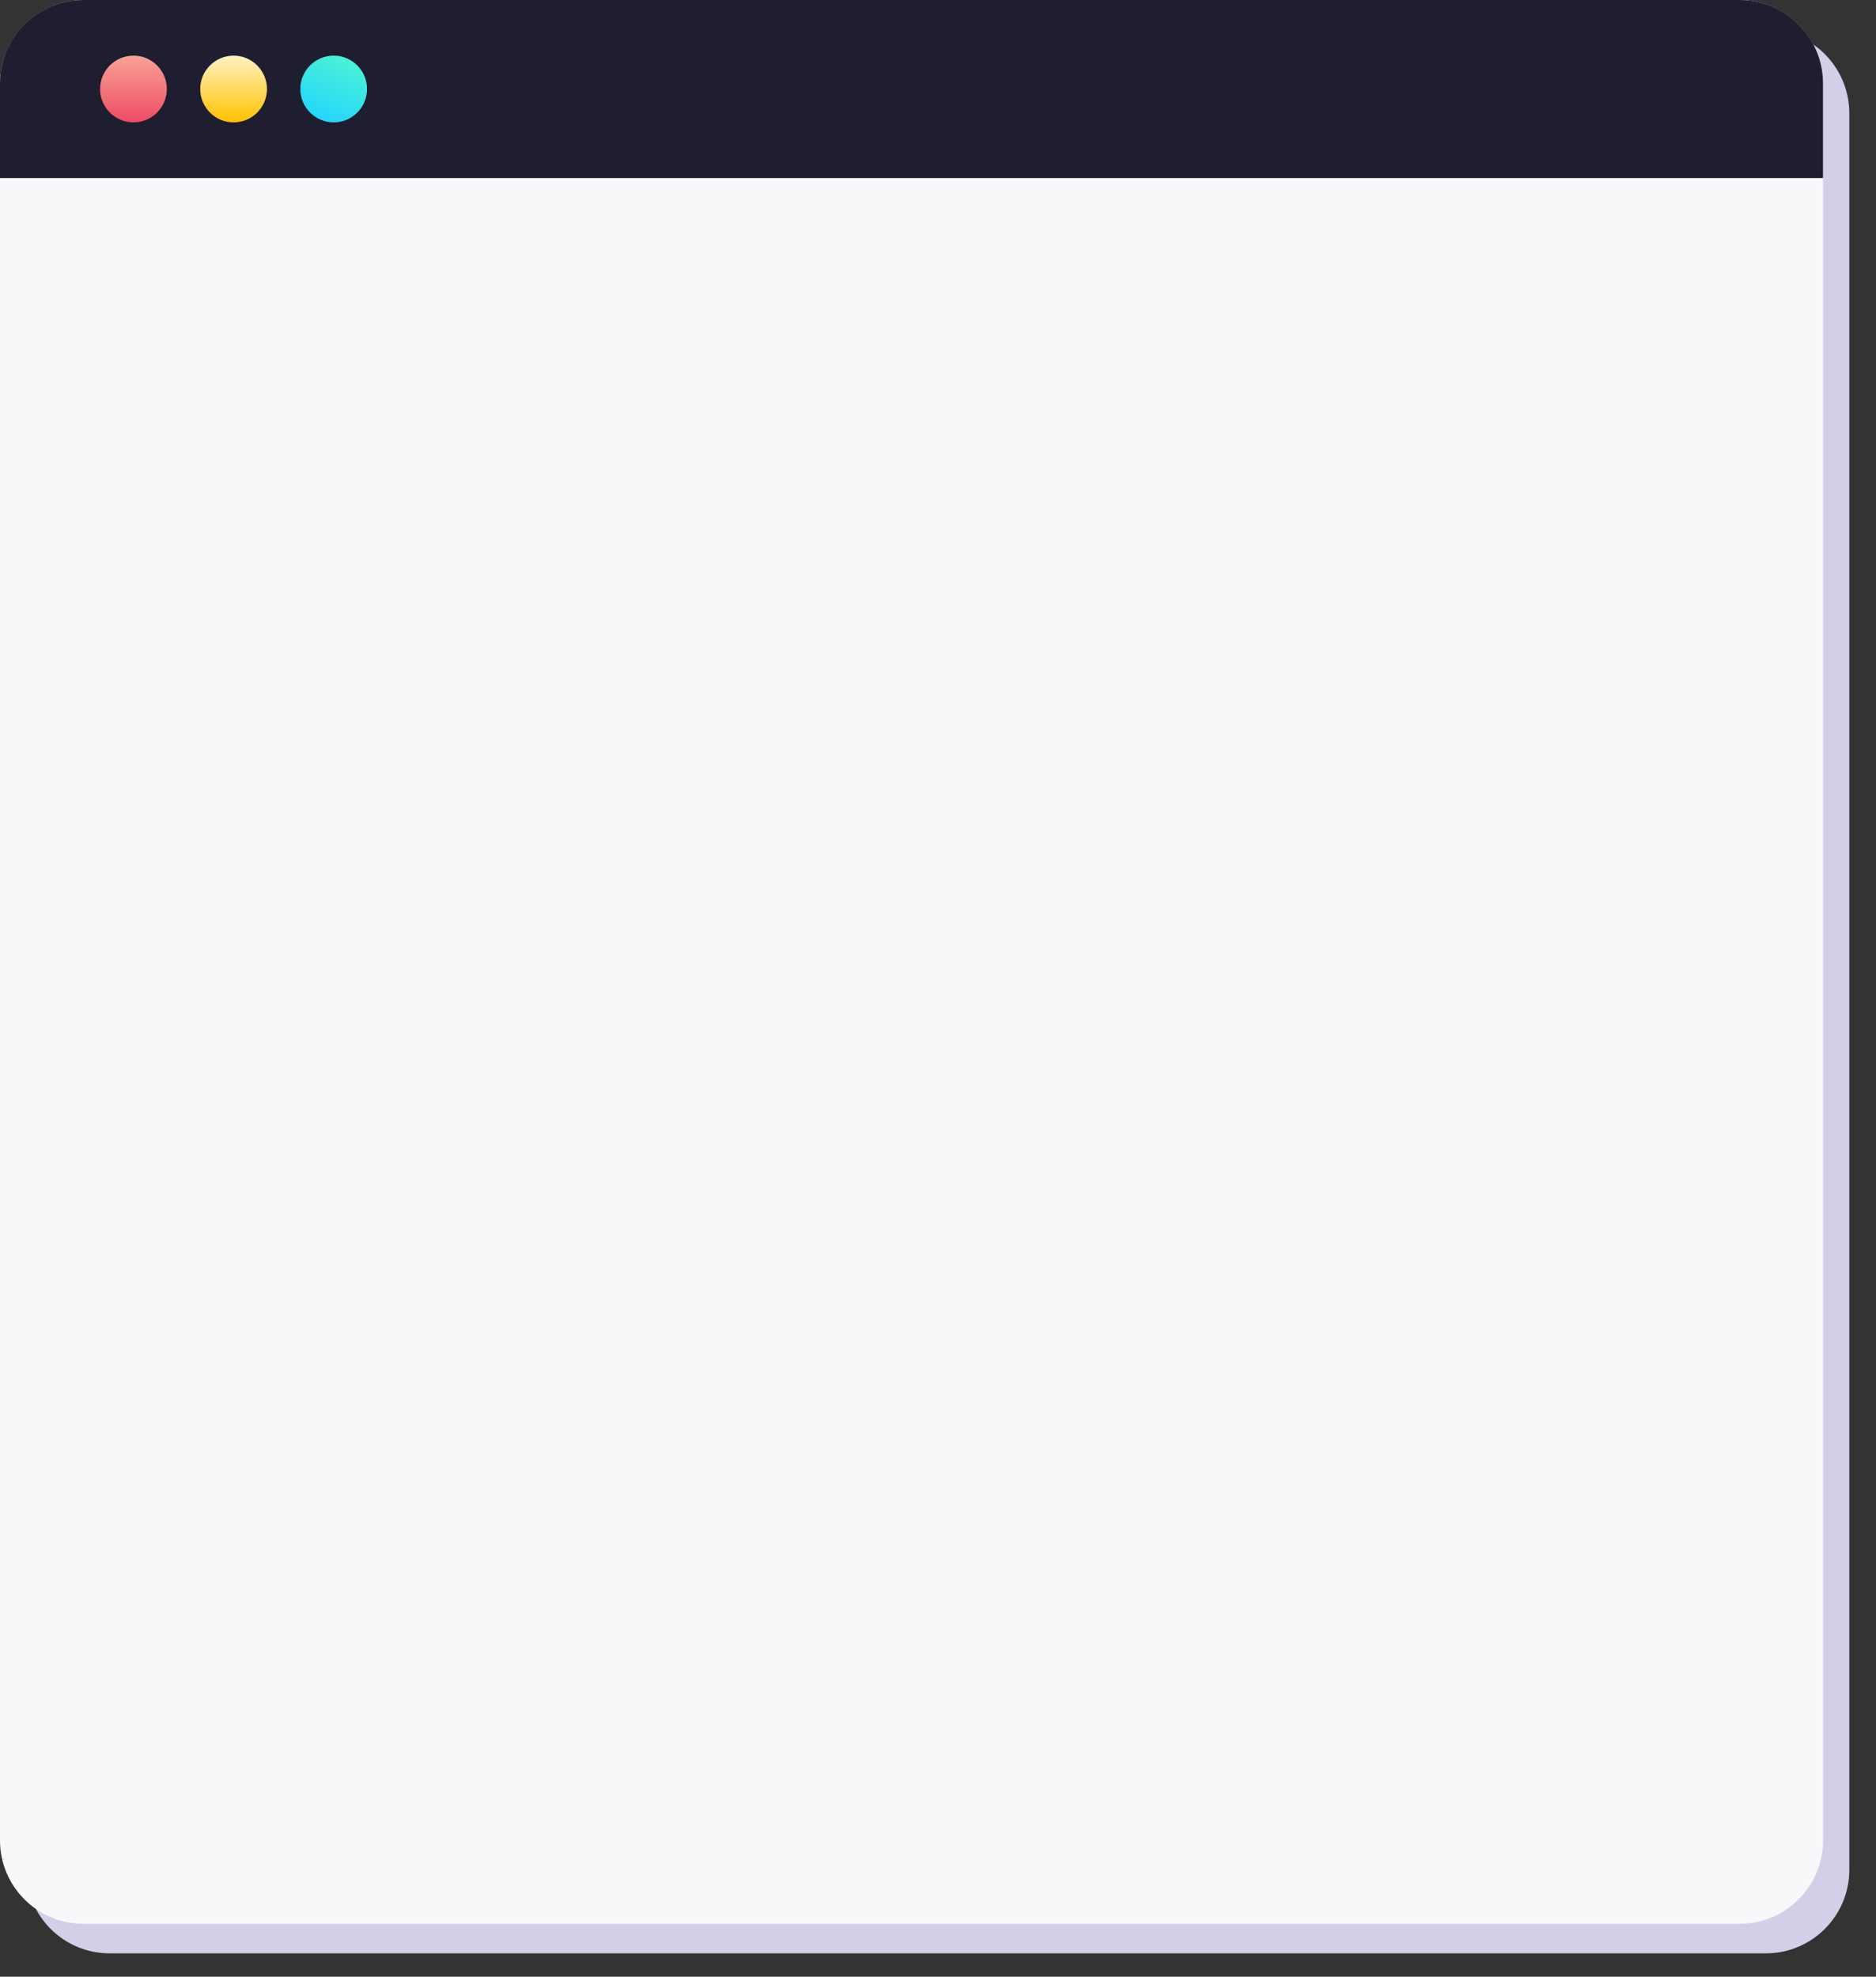 <svg width="561" height="591" viewBox="0 0 561 591" fill="none" xmlns="http://www.w3.org/2000/svg">
<rect x="0" y="0" width="561" height="591" fill="#333333" stroke="none"/>
<path d="M528.058 584H32.788C19.012 584 7.846 572.834 7.846 559.057V33.882C7.846 20.044 19.058 8.831 32.896 8.831H527.966C541.803 8.831 553.016 20.044 553.016 33.882V559.057C553 572.834 541.834 584 528.058 584Z" fill="#D2D0E8"/>
<path d="M520.213 575.169H24.942C11.166 575.169 0 564.003 0 550.226V25.051C0 11.213 11.212 0 25.05 0H520.12C533.958 0 545.17 11.213 545.17 25.051V550.226C545.155 564.003 533.989 575.169 520.213 575.169Z" fill="#F8F8FB"/>
<path d="M545.155 53.222H0V24.943C0 11.166 11.166 0 24.942 0H520.213C533.989 0 545.155 11.166 545.155 24.943V53.222Z" fill="#1E1E30"/>
<path d="M29.93 26.611C29.93 21.097 34.393 16.634 39.907 16.634C45.42 16.634 49.883 21.097 49.883 26.611C49.883 32.125 45.42 36.588 39.907 36.588C34.408 36.588 29.93 32.125 29.93 26.611Z" fill="url(#paint0_linear)"/>
<path d="M59.875 26.611C59.875 21.097 64.338 16.634 69.852 16.634C75.365 16.634 79.829 21.097 79.829 26.611C79.829 32.125 75.365 36.588 69.852 36.588C64.338 36.588 59.875 32.125 59.875 26.611Z" fill="url(#paint1_linear)"/>
<path d="M89.807 26.611C89.807 21.097 94.27 16.634 99.783 16.634C105.297 16.634 109.76 21.097 109.76 26.611C109.76 32.125 105.297 36.588 99.783 36.588C94.285 36.588 89.807 32.125 89.807 26.611Z" fill="url(#paint2_linear)"/>
<defs>
<filter id="filter0_d" x="83" y="443" width="379.172" height="125.161" filterUnits="userSpaceOnUse" color-interpolation-filters="sRGB">
<feFlood flood-opacity="0" result="BackgroundImageFix"/>
<feColorMatrix in="SourceAlpha" type="matrix" values="0 0 0 0 0 0 0 0 0 0 0 0 0 0 0 0 0 0 127 0"/>
<feOffset dy="10"/>
<feGaussianBlur stdDeviation="15"/>
<feColorMatrix type="matrix" values="0 0 0 0 0.075 0 0 0 0 0.09 0 0 0 0 0.122 0 0 0 0.2 0"/>
<feBlend mode="normal" in2="BackgroundImageFix" result="effect1_dropShadow"/>
<feBlend mode="normal" in="SourceGraphic" in2="effect1_dropShadow" result="shape"/>
</filter>
<linearGradient id="paint0_linear" x1="39.907" y1="16.634" x2="39.907" y2="36.588" gradientUnits="userSpaceOnUse">
<stop stop-color="#F9A297"/>
<stop offset="1" stop-color="#ED4C64"/>
</linearGradient>
<linearGradient id="paint1_linear" x1="69.852" y1="16.634" x2="69.852" y2="36.588" gradientUnits="userSpaceOnUse">
<stop stop-color="#FFF1C2"/>
<stop offset="1" stop-color="#FFC200"/>
</linearGradient>
<linearGradient id="paint2_linear" x1="106.753" y1="10.569" x2="95.142" y2="35.481" gradientUnits="userSpaceOnUse">
<stop stop-color="#59FCCB"/>
<stop offset="1" stop-color="#24D6FB"/>
</linearGradient>
<linearGradient id="paint3_linear" x1="273.217" y1="128.997" x2="273.217" y2="315.37" gradientUnits="userSpaceOnUse">
<stop stop-color="#F9A297"/>
<stop offset="1" stop-color="#ED4C64"/>
</linearGradient>
<clipPath id="clip0">
<rect width="216.43" height="186.37" fill="white" transform="translate(165 129)"/>
</clipPath>
</defs>
</svg>
